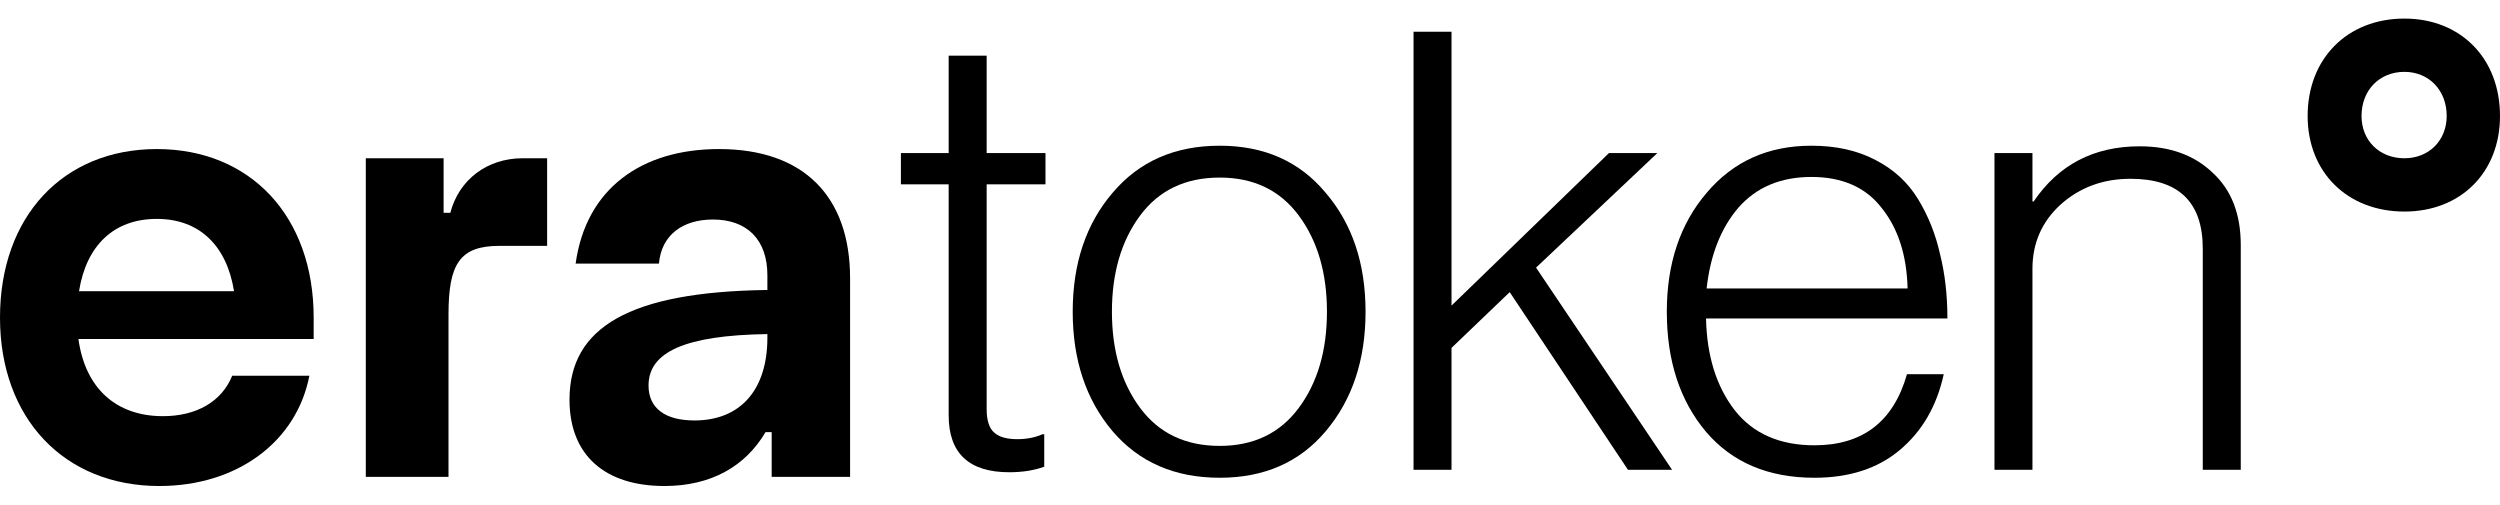 <svg width="109" height="22" viewBox="0 0 109 22" fill="none" xmlns="http://www.w3.org/2000/svg">
<path d="M13.676 13.845V14.78H3.419C3.713 16.917 5.048 18.145 7.105 18.145C8.574 18.145 9.67 17.504 10.124 16.382H13.489C12.928 19.267 10.337 21.19 6.945 21.19C2.805 21.19 0 18.252 0 13.845C0 9.437 2.751 6.499 6.838 6.499C10.925 6.499 13.676 9.437 13.676 13.845ZM6.838 9.544C4.968 9.544 3.766 10.693 3.446 12.696H10.204C9.883 10.693 8.681 9.544 6.838 9.544Z" fill="black"/>
<path d="M22.787 6.9H23.855V10.72H21.772C20.036 10.72 19.555 11.521 19.555 13.711V20.79H15.949V6.9H19.341V9.277H19.635C20.009 7.835 21.238 6.9 22.787 6.9Z" fill="black"/>
<path d="M31.348 6.499C35.034 6.499 37.064 8.556 37.064 12.135V20.79H33.645V18.84H33.378C32.496 20.336 31.001 21.19 28.971 21.19C26.38 21.19 24.83 19.855 24.83 17.424C24.83 14.272 27.448 12.723 33.458 12.643V12.002C33.458 10.452 32.577 9.571 31.081 9.571C29.772 9.571 28.837 10.239 28.73 11.494H25.097C25.551 8.209 27.982 6.499 31.348 6.499ZM30.279 18.332C32.283 18.332 33.458 16.997 33.458 14.726V14.566C29.879 14.619 28.276 15.341 28.276 16.81C28.276 17.798 28.997 18.332 30.279 18.332Z" fill="black"/>
<path d="M44.007 20.59C42.244 20.59 41.362 19.762 41.362 18.106V8.036H39.279V6.673H41.362V2.426H43.018V6.673H45.583V8.036H43.018V17.839C43.018 18.32 43.125 18.658 43.339 18.854C43.553 19.05 43.891 19.148 44.354 19.148C44.764 19.148 45.129 19.076 45.449 18.934H45.529V20.349C45.084 20.51 44.577 20.59 44.007 20.59Z" fill="black"/>
<path d="M53.181 19.441C54.659 19.441 55.808 18.889 56.627 17.785C57.446 16.681 57.855 15.283 57.855 13.591C57.855 11.9 57.446 10.502 56.627 9.398C55.808 8.294 54.659 7.742 53.181 7.742C51.685 7.742 50.528 8.294 49.709 9.398C48.889 10.502 48.48 11.9 48.48 13.591C48.48 15.283 48.889 16.681 49.709 17.785C50.528 18.889 51.685 19.441 53.181 19.441ZM53.181 20.83C51.222 20.83 49.664 20.154 48.507 18.8C47.349 17.429 46.77 15.693 46.77 13.591C46.77 11.49 47.349 9.763 48.507 8.409C49.664 7.038 51.222 6.353 53.181 6.353C55.122 6.353 56.662 7.038 57.802 8.409C58.96 9.763 59.538 11.49 59.538 13.591C59.538 15.693 58.96 17.429 57.802 18.8C56.662 20.154 55.122 20.83 53.181 20.83Z" fill="black"/>
<path d="M61.63 20.483V1.384H63.286V13.324L70.151 6.673H72.261L66.972 11.668L72.902 20.483H70.979L65.823 12.737L63.286 15.168V20.483H61.63Z" fill="black"/>
<path d="M79.111 20.83C77.098 20.83 75.522 20.163 74.383 18.827C73.243 17.474 72.673 15.729 72.673 13.591C72.673 11.49 73.252 9.763 74.409 8.409C75.567 7.038 77.089 6.353 78.977 6.353C80.046 6.353 80.972 6.558 81.755 6.967C82.556 7.377 83.18 7.947 83.625 8.677C84.07 9.407 84.391 10.208 84.586 11.081C84.8 11.935 84.907 12.87 84.907 13.885H74.383C74.418 15.524 74.837 16.859 75.638 17.892C76.439 18.907 77.597 19.415 79.111 19.415C81.212 19.415 82.556 18.382 83.144 16.316H84.747C84.444 17.705 83.803 18.809 82.823 19.628C81.862 20.43 80.624 20.83 79.111 20.83ZM74.409 12.576H83.171C83.135 11.134 82.761 9.968 82.049 9.077C81.354 8.169 80.33 7.715 78.977 7.715C77.641 7.715 76.582 8.16 75.798 9.051C75.033 9.941 74.57 11.116 74.409 12.576Z" fill="black"/>
<path d="M86.959 20.483V6.673H88.615V8.783H88.668C89.754 7.181 91.295 6.379 93.289 6.379C94.607 6.379 95.667 6.762 96.468 7.528C97.287 8.276 97.697 9.327 97.697 10.68V20.483H96.041V10.84C96.041 8.81 94.99 7.795 92.889 7.795C91.696 7.795 90.68 8.169 89.844 8.917C89.024 9.665 88.615 10.6 88.615 11.722V20.483H86.959Z" fill="black"/>
<path d="M104.833 9.224C102.349 9.224 100.613 7.514 100.613 5.057C100.613 2.546 102.349 0.81 104.833 0.81C107.29 0.81 109 2.546 109 5.057C109 7.514 107.29 9.224 104.833 9.224ZM104.833 6.9C105.901 6.9 106.676 6.125 106.676 5.057C106.676 3.935 105.901 3.133 104.833 3.133C103.738 3.133 102.963 3.935 102.963 5.057C102.963 6.125 103.738 6.9 104.833 6.9Z" fill="black"/>
</svg>
